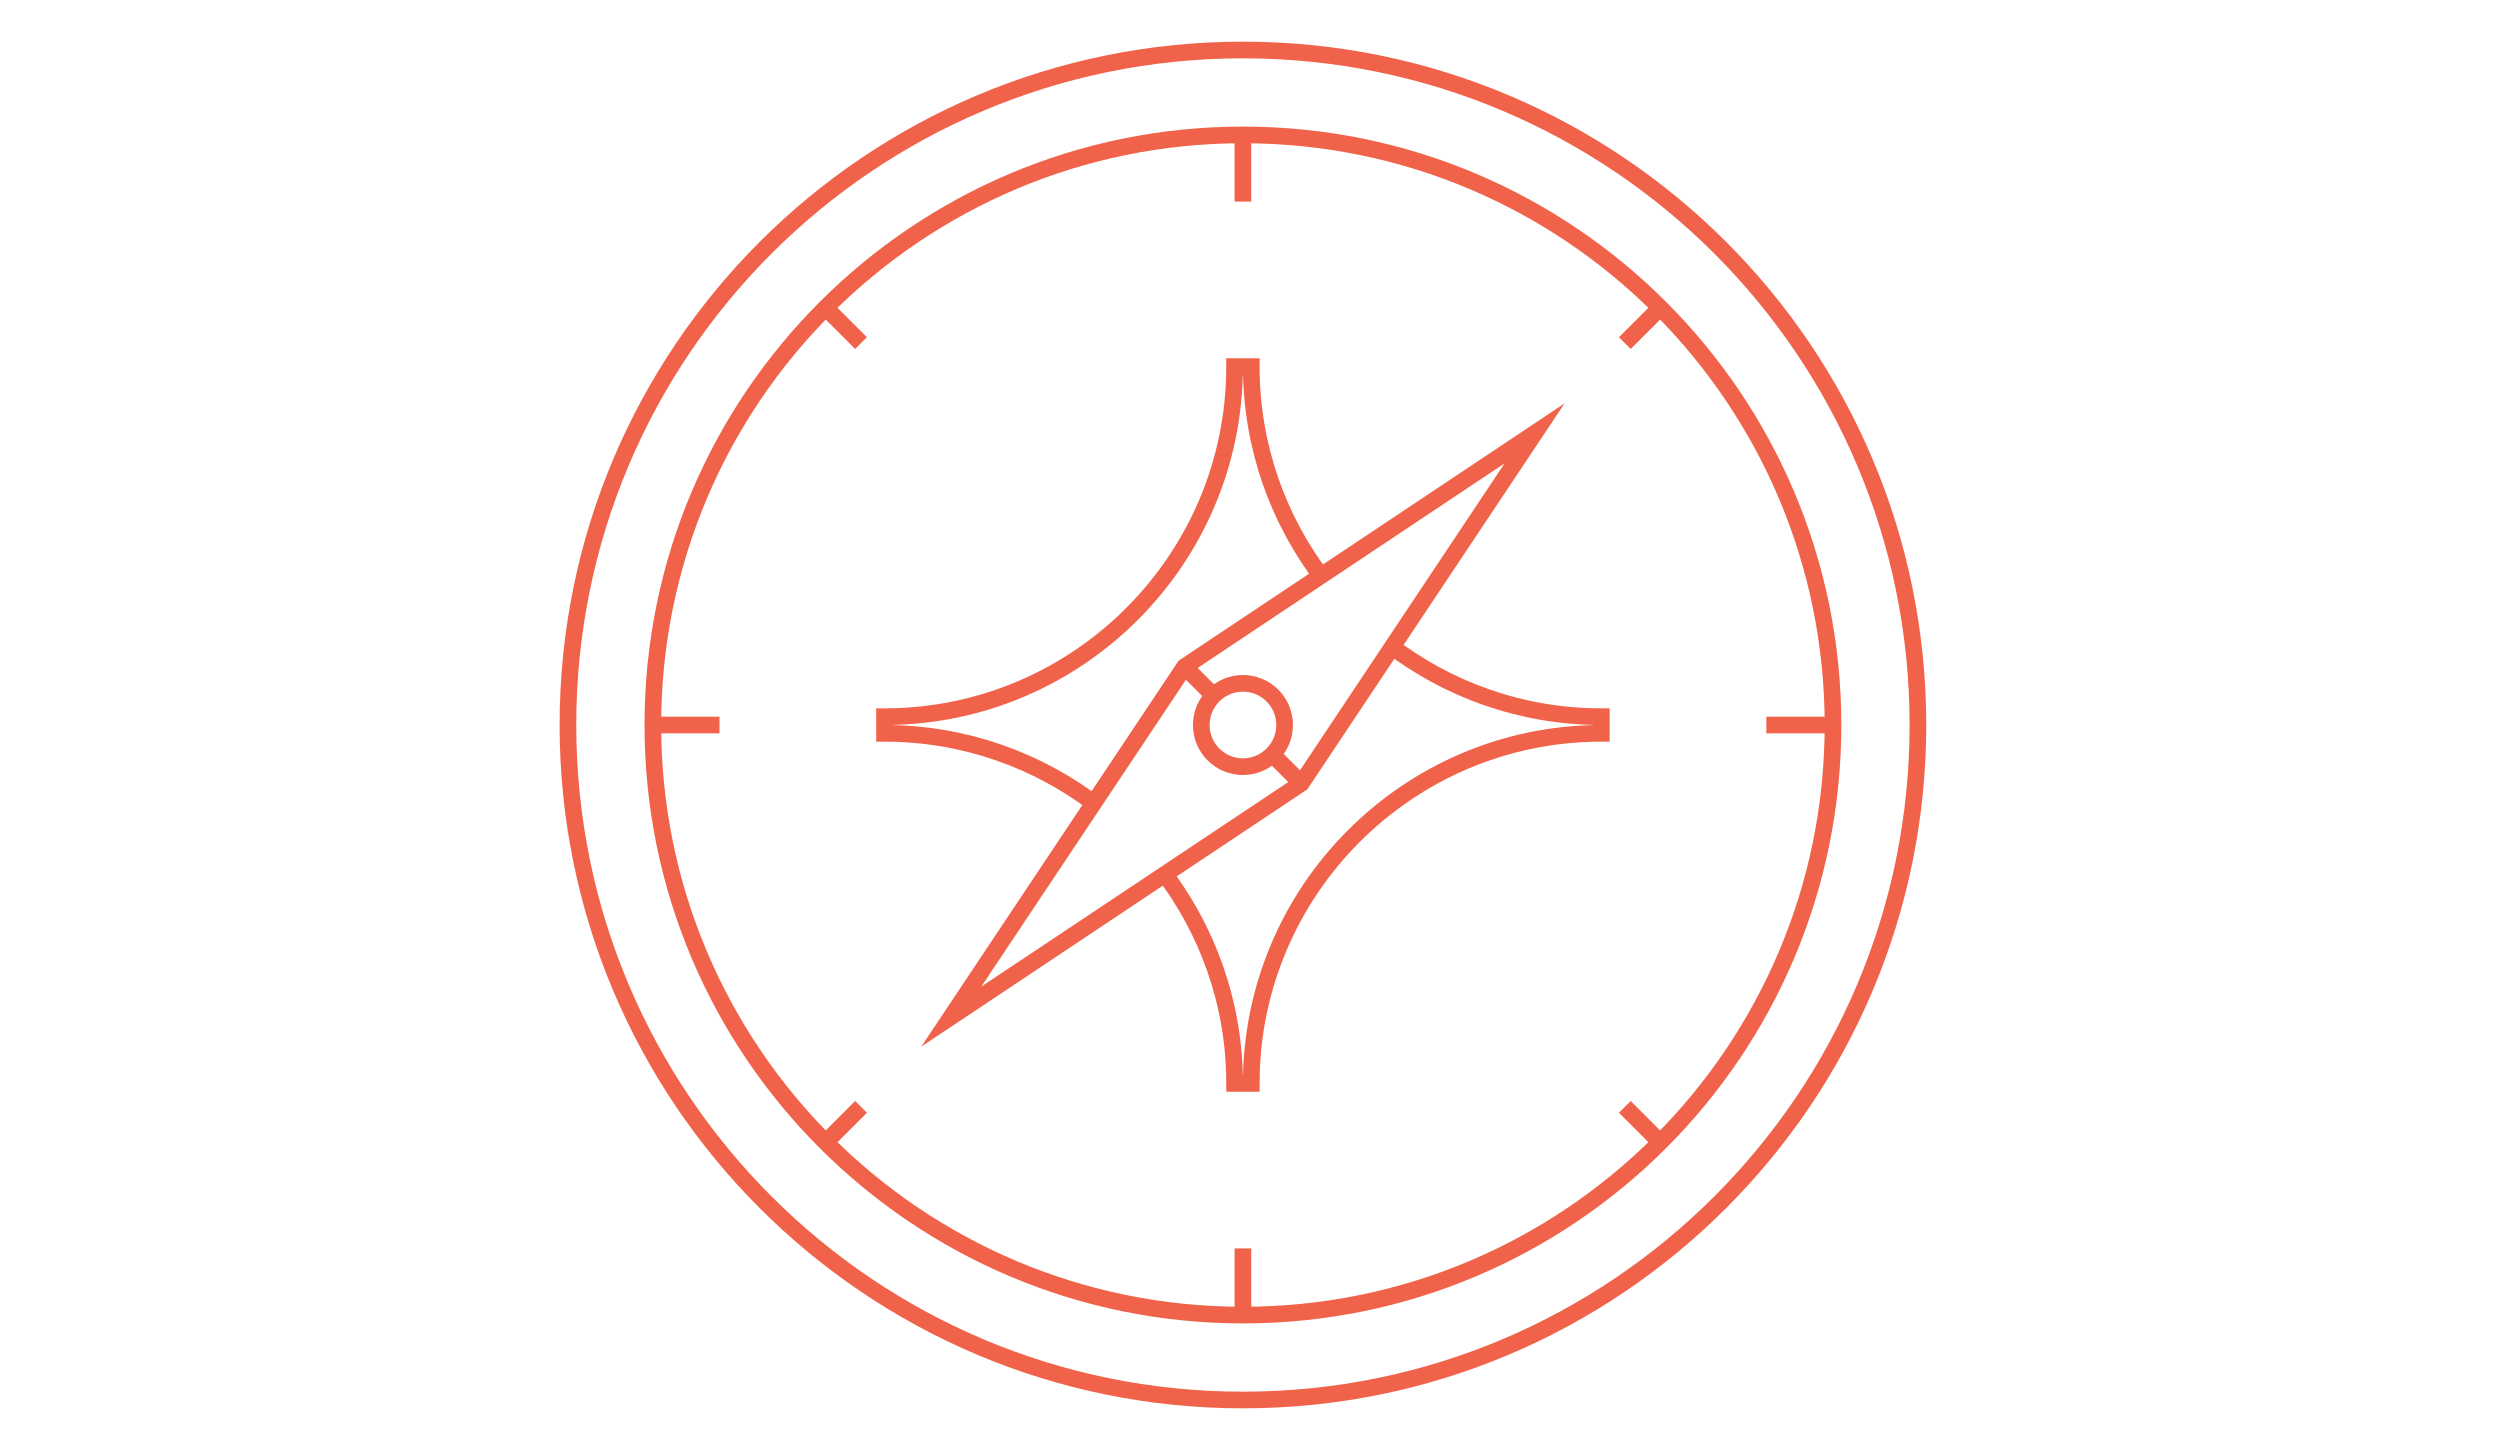 <svg xmlns="http://www.w3.org/2000/svg" width="150" height="87" viewBox="0 0 300 174">
  <path stroke="#F0634A" stroke-width="2" stroke-miterlimit="10" d="M158.866 69.564c-5.458-7.09-8.714-15.955-8.714-25.572h-2c0 23.095-18.734 41.897-41.805 42.008h-.204v2c9.616 0 18.482 3.257 25.57 8.714M139.426 104.444c5.46 7.087 8.725 15.946 8.726 25.564h2c0-23.095 18.735-41.897 41.805-42.008h.203v-2c-9.617 0-18.477-3.264-25.562-8.724" fill="none"/>
  
  <path stroke="#F0634A" stroke-width="2" stroke-miterlimit="10" fill="none" d="M114.15 121.995l28.003-41.992 41.998-28-27.994 42zM149.15 157.81c-39.106 0-70.81-31.703-70.81-70.81s31.704-70.81 70.81-70.81M149.15 168c-44.733 0-80.998-36.266-80.998-81s36.265-81 81-81M141.93 79.78l3.686 3.686M156.52 94.368l-3.83-3.832M149.153 82c2.76 0 5 2.24 5 5 0 2.762-2.238 5-5 5M99.08 137.07l4.243-4.244M194.978 41.172l4.243-4.243M199.222 137.07l-4.243-4.244M103.323 41.172L99.08 36.93M78.34 87h8M211.96 87h8M149.15 157.81v-8M149.15 24.19v-8M149.15 168c44.736 0 81-36.266 81-81S193.888 6.002 149.154 6M149.15 16.19c39.108 0 70.81 31.7 70.81 70.81s-31.702 70.81-70.81 70.81M149.153 92.002c-2.762 0-5-2.24-5-5 0-2.762 2.24-5 5-5"/>
</svg>
